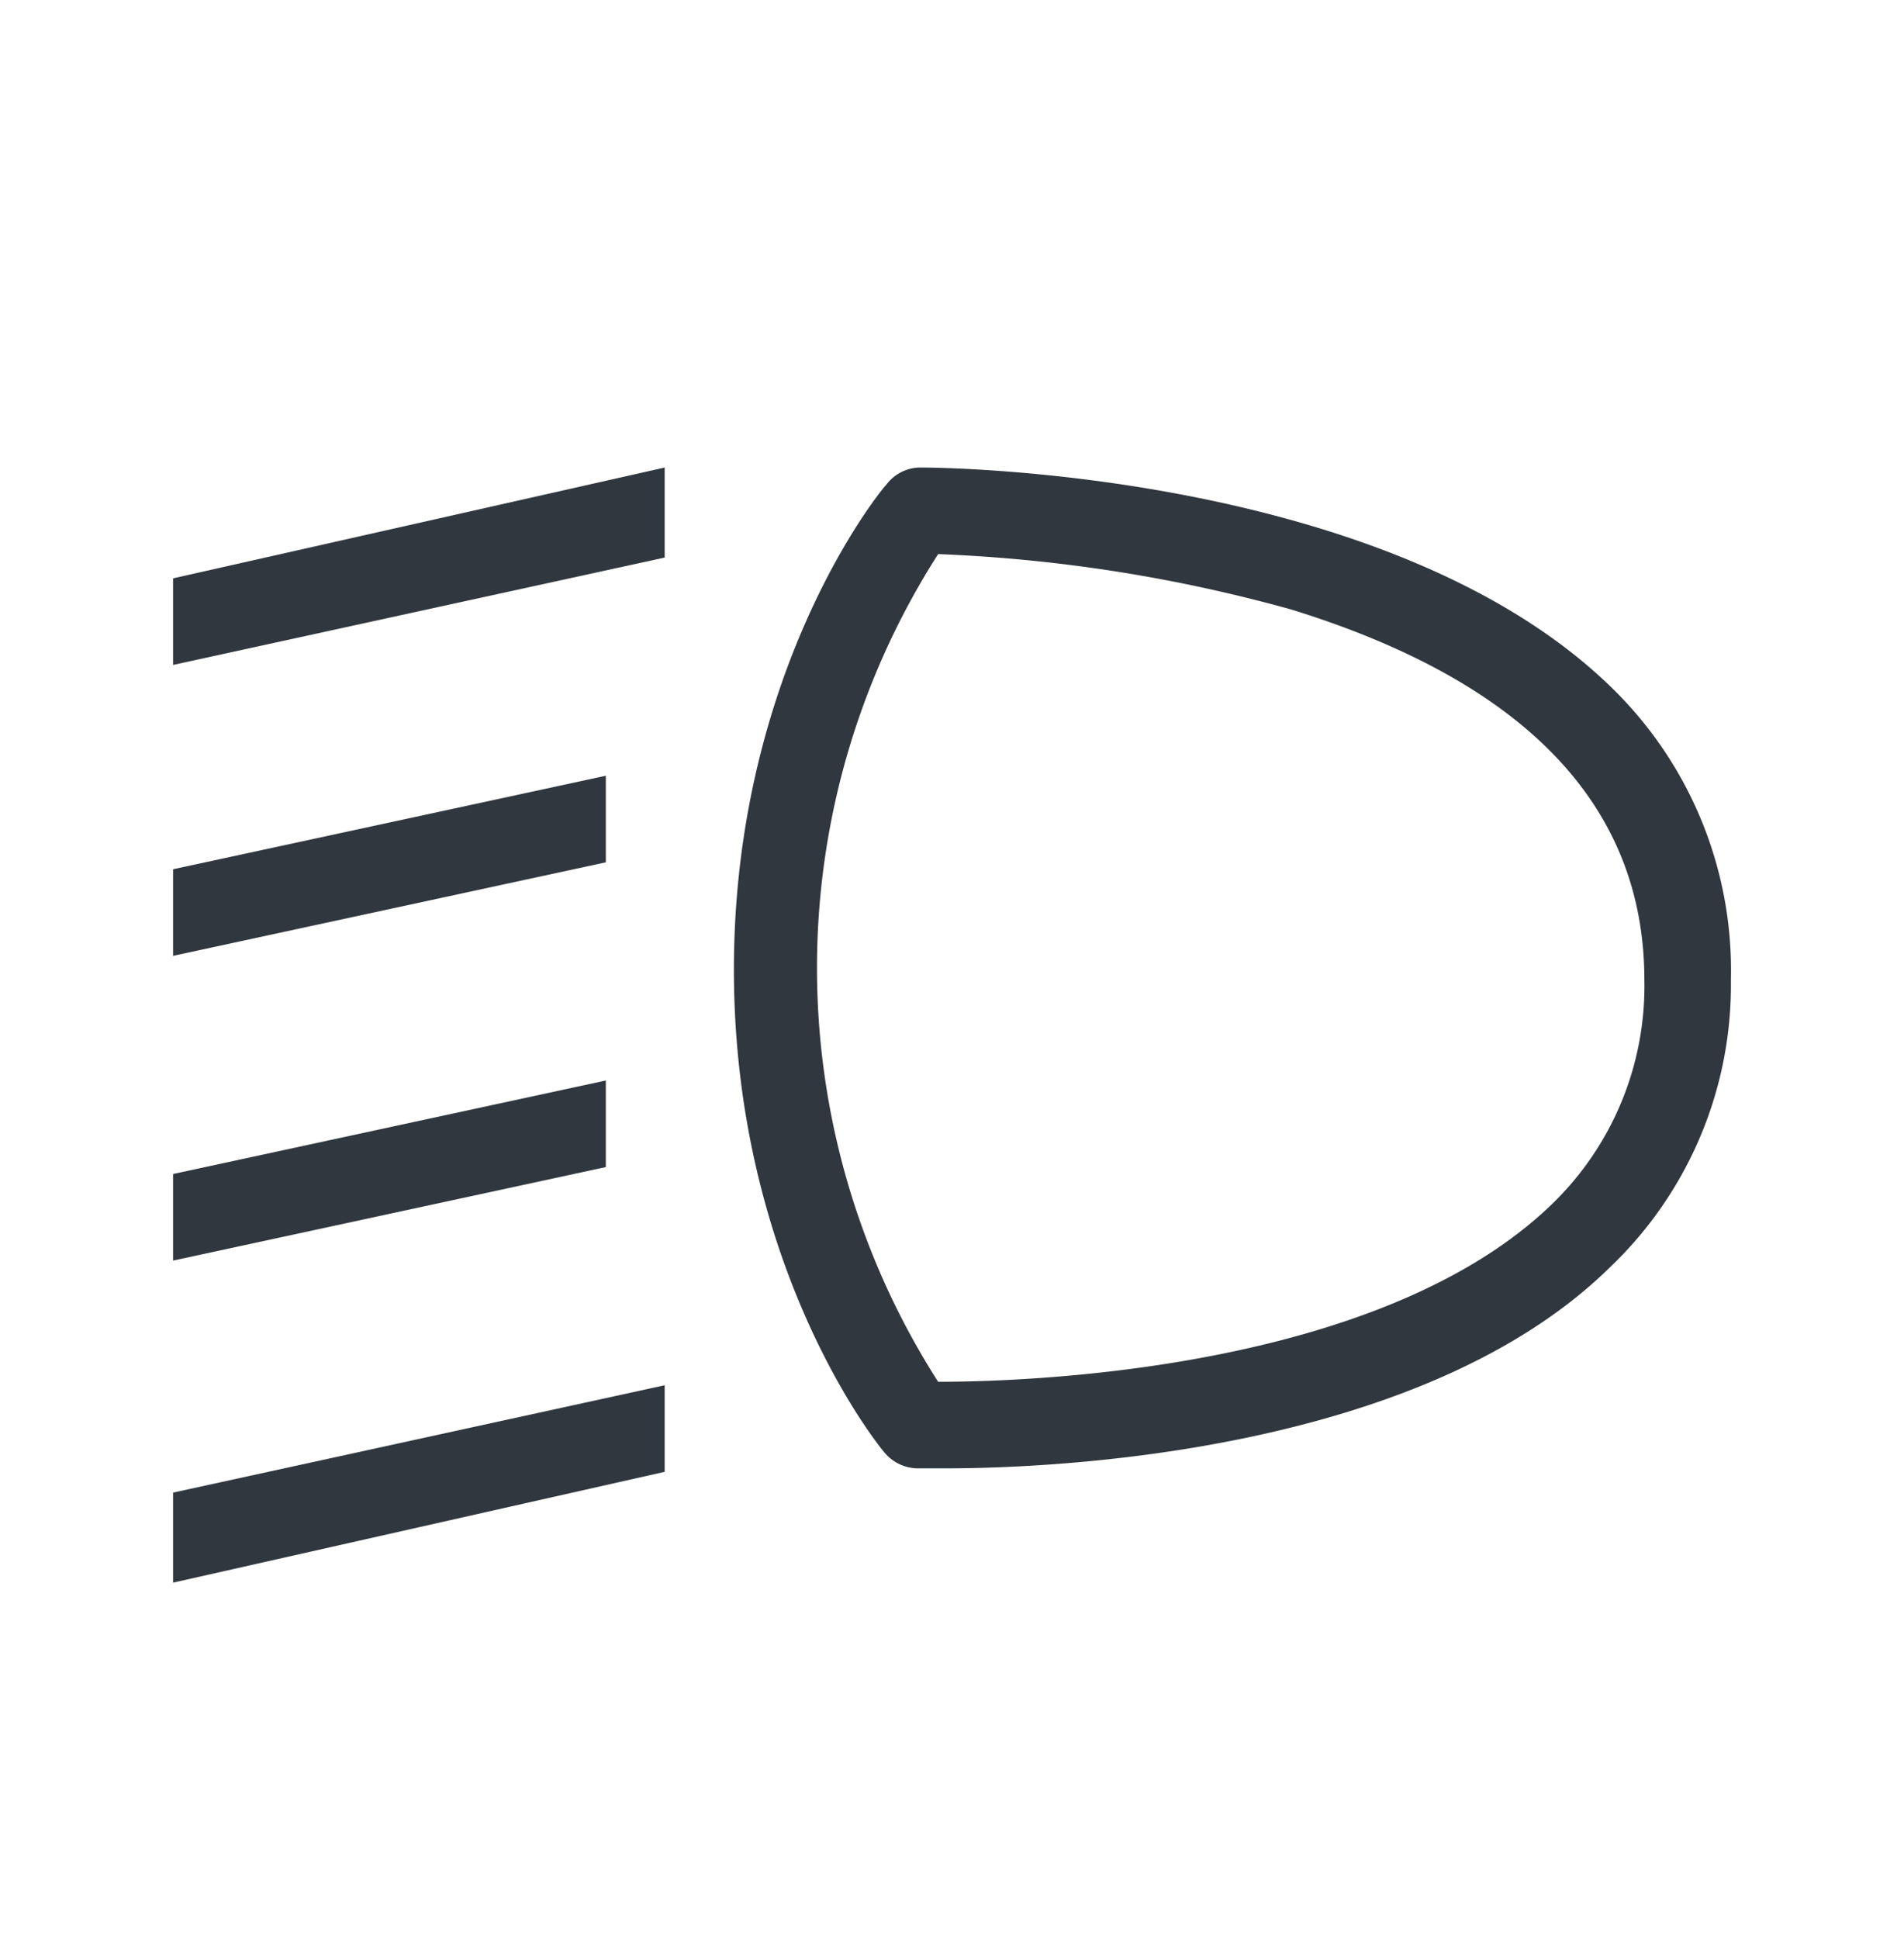 <svg id="a6fbbf6c-fb93-42f1-93a7-5bb5d8db1be0" data-name="Layer 1" xmlns="http://www.w3.org/2000/svg" width="55" height="56" viewBox="0 0 55 56"><path d="M27.3,42.4h-.8a1.268,1.268,0,0,1-.9-.4c-.2-.2-4.4-5.4-4.4-14s4.2-13.8,4.4-14a1.231,1.231,0,0,1,1-.5c.6,0,13.6.1,20,6.4A11.388,11.388,0,0,1,50,28.3a11.255,11.255,0,0,1-3.5,8.3C41,42,30.3,42.4,27.3,42.4ZM27.1,16a22.15,22.15,0,0,0,0,23.9c2.5,0,12.7-.3,17.7-5.1a8.755,8.755,0,0,0,2.7-6.5c0-5-3.4-8.6-10.2-10.7A44.489,44.489,0,0,0,27.1,16Z" style="fill:#30373e"/><path d="M19.2,40,5,43.1v2.6l14.2-3.2Z" style="fill:#30373e"/><path d="M17.5,31.2,5,33.9v2.5l12.5-2.7Z" style="fill:#30373e"/><path d="M17.5,22.4,5,25.1v2.5l12.5-2.7Z" style="fill:#30373e"/><path d="M19.2,13.5,5,16.7v2.5l14.2-3.1Z" style="fill:#30373e"/></svg>